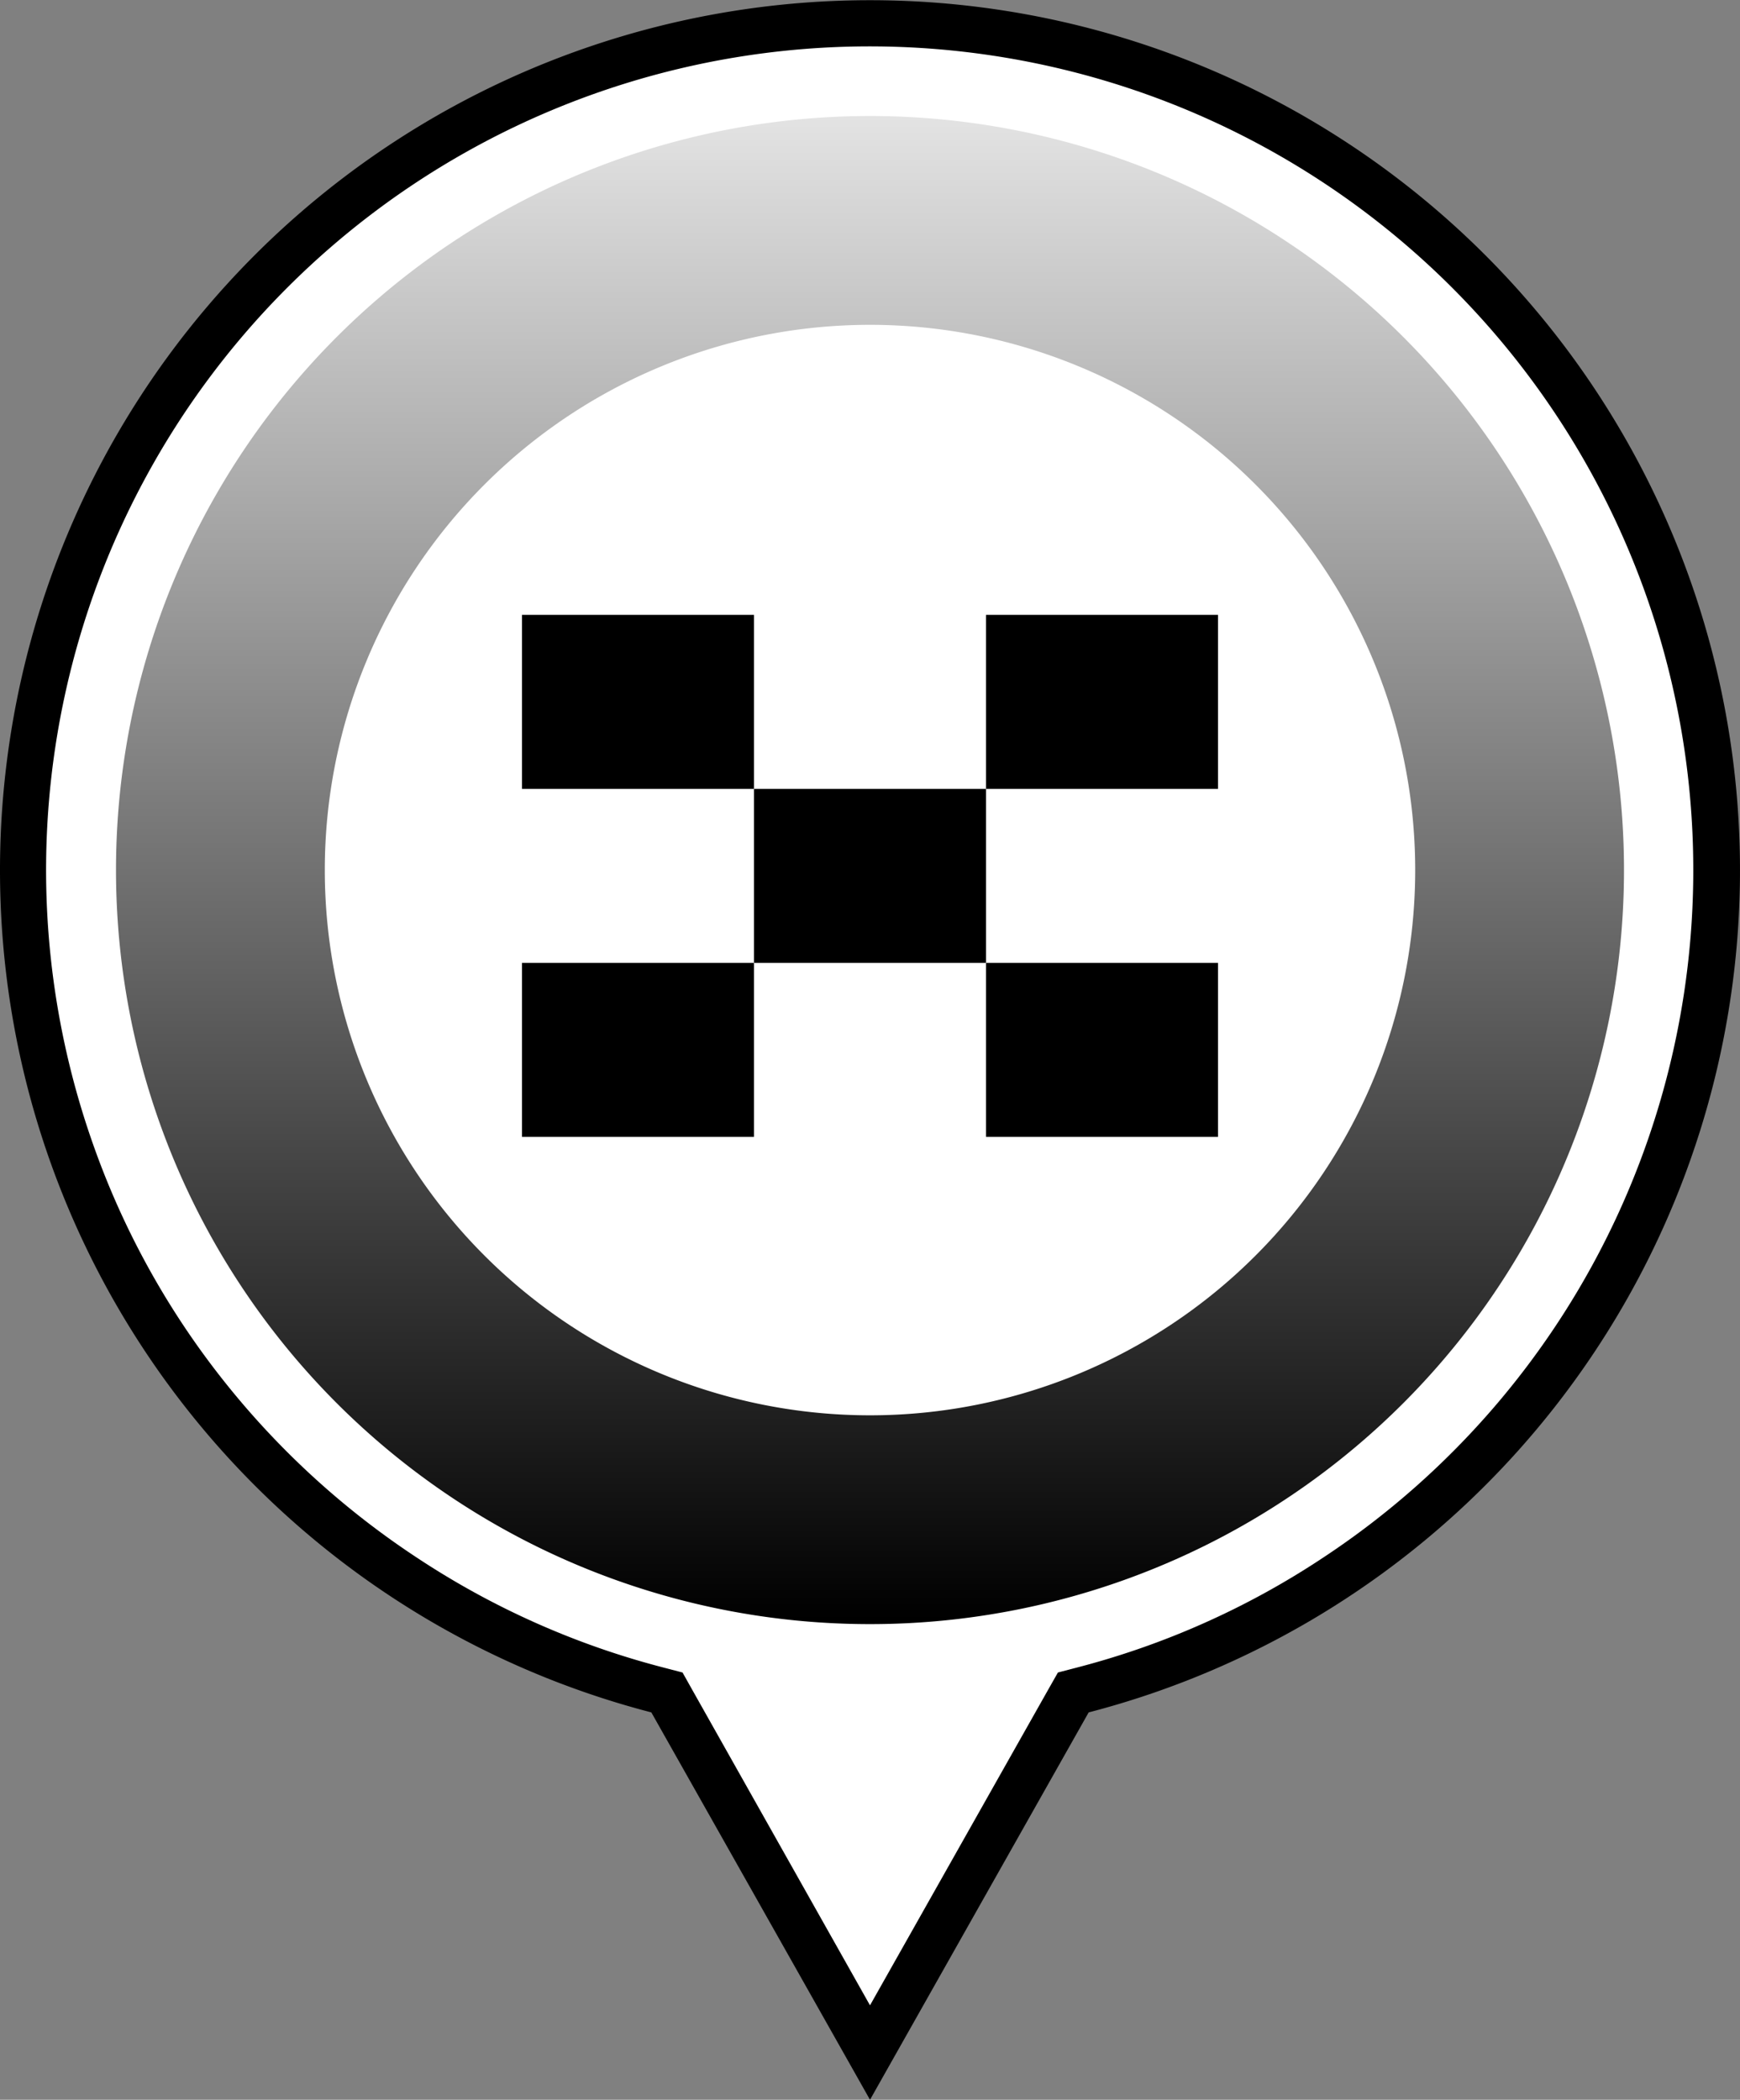 <svg xmlns="http://www.w3.org/2000/svg" xmlns:xlink="http://www.w3.org/1999/xlink" viewBox="0 0 150 181"><rect x="0" y="0" width="150" height="181" fill="#808080" stroke="none"/><defs><style>.cls-1{fill:#fff;}.cls-2{fill:url(#Безымянный_градиент);}</style><linearGradient id="Безымянный_градиент" x1="-412.16" y1="438.45" x2="-412.16" y2="437.45" gradientTransform="matrix(130, 0, 0, -130, 53655.37, 57007.88)" gradientUnits="userSpaceOnUse"><stop offset="0" stop-opacity="0.1"/><stop offset="1"/></linearGradient></defs><g id="Слой_2" data-name="Слой 2"><g id="Слой_1-2" data-name="Слой 1"><path class="cls-1" d="M75,176.93l-17.11-30.3-.41-.74-.83-.21a72.55,72.55,0,0,1-21.8-9.7A73.36,73.36,0,0,1,17.54,120a72.91,72.91,0,0,1-3.07-85.84A73,73,0,0,1,34.19,14.47a72.9,72.9,0,0,1,81.62,0,73,73,0,0,1,19.72,19.72A72.92,72.92,0,0,1,132.46,120,73.36,73.36,0,0,1,115.15,136a72.55,72.55,0,0,1-21.8,9.7l-.83.21-.41.74Z"/><path d="M75,172.86l15.36-27.21.84-1.48,1.65-.43A70.23,70.23,0,0,0,114,134.31,71,71,0,1,0,8,98.57a70.4,70.4,0,0,0,11.1,20.22A71.28,71.28,0,0,0,36,134.31a70.48,70.48,0,0,0,21.19,9.43l1.65.43.83,1.48L75,172.86M75,181,56.15,147.61a75,75,0,1,1,37.7,0Z"/><path class="cls-2" d="M75,10A65,65,0,1,1,10,75,65,65,0,0,1,75,10Z"/><path class="cls-1" d="M75,28A47,47,0,1,1,28,75,47,47,0,0,1,75,28Z"/><path d="M45,53H65V68H45Z"/><path d="M45,83H65V98H45Z"/><path d="M65,68H85V83H65Z"/><path d="M85,83h20V98H85Z"/><path d="M85,53h20V68H85Z"/></g></g></svg>